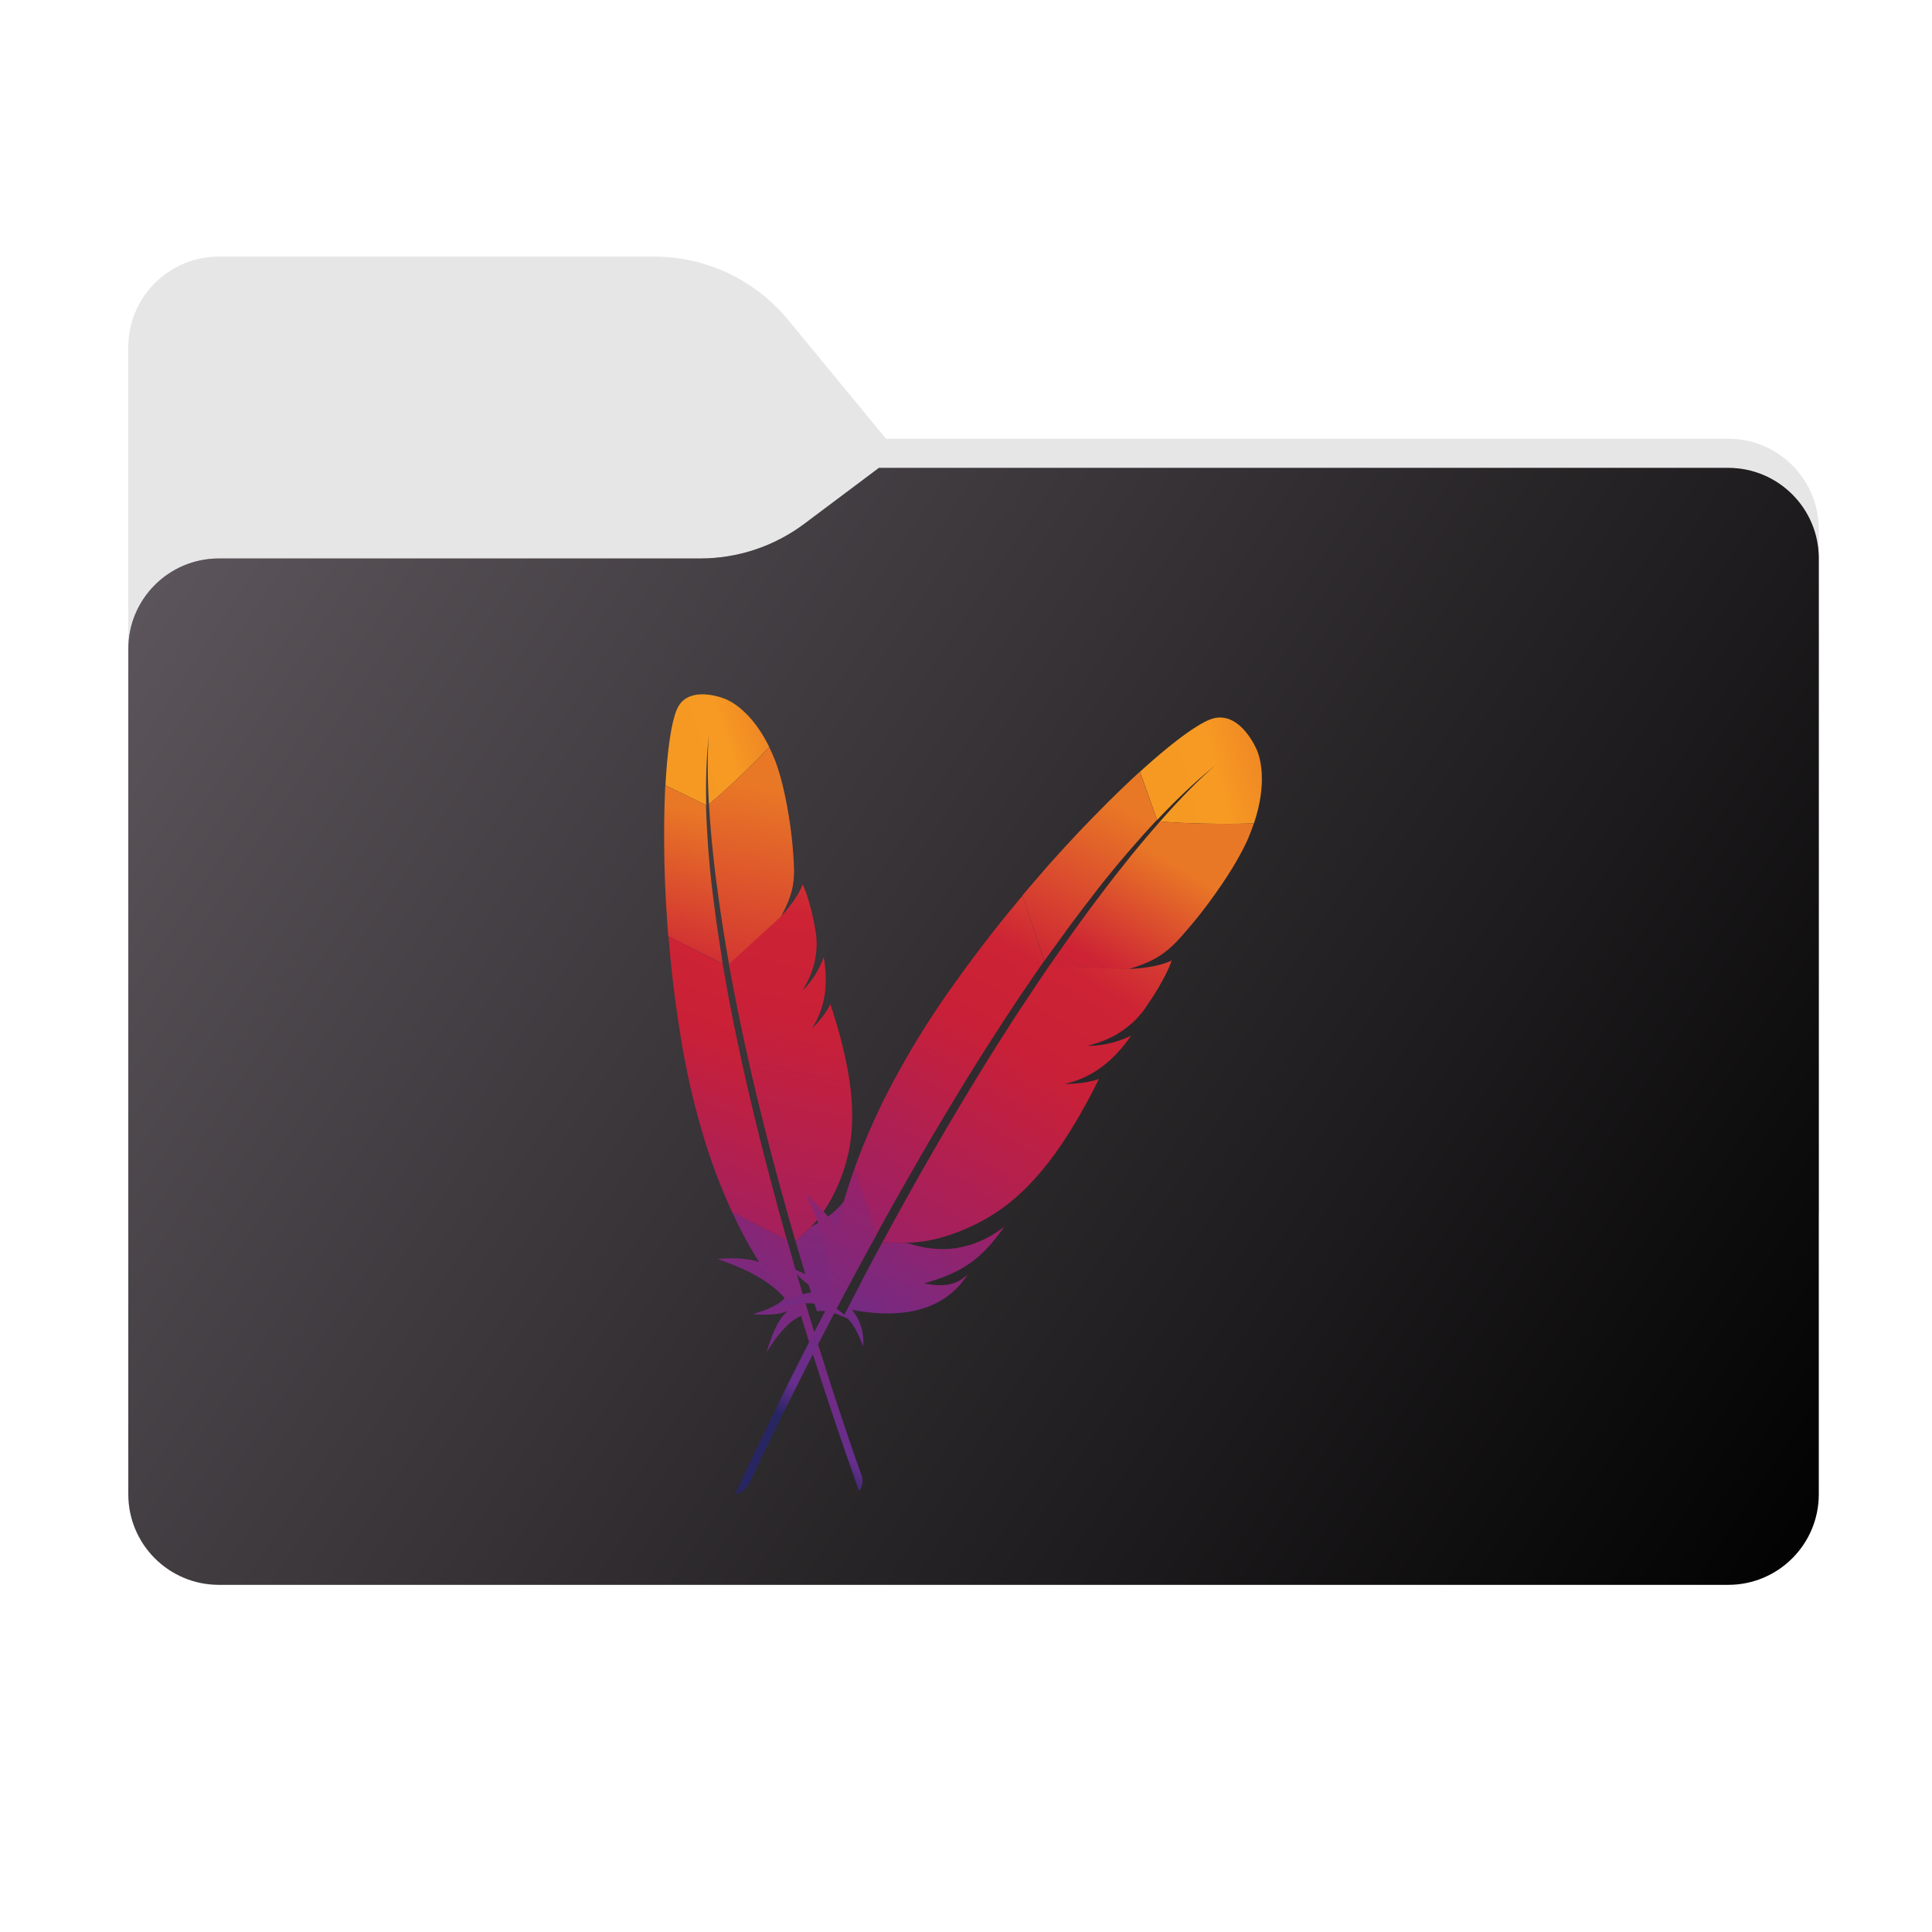 <svg width="256" height="256" viewBox="0 0 256 256" fill="none" xmlns="http://www.w3.org/2000/svg">
<g clip-path="url(#clip0_2043_38877)">
<path fill-rule="evenodd" clip-rule="evenodd" d="M104.425 42.378C100.056 37.073 93.544 34 86.671 34H29C22.373 34 17 39.373 17 46V58.137V68.2V160C17 166.627 22.373 172 29 172H229C235.627 172 241 166.627 241 160V70.137C241 63.51 235.627 58.137 229 58.137H117.404L104.425 42.378Z" fill="#E6E6E6"/>
<mask id="mask0_2043_38877" style="mask-type:alpha" maskUnits="userSpaceOnUse" x="17" y="34" width="224" height="138">
<path fill-rule="evenodd" clip-rule="evenodd" d="M104.425 42.378C100.056 37.073 93.544 34 86.671 34H29C22.373 34 17 39.373 17 46V58.137V68.2V160C17 166.627 22.373 172 29 172H229C235.627 172 241 166.627 241 160V70.137C241 63.51 235.627 58.137 229 58.137H117.404L104.425 42.378Z" fill="url(#paint0_linear_2043_38877)"/>
</mask>
<g mask="url(#mask0_2043_38877)">
<g style="mix-blend-mode:multiply" filter="url(#filter0_f_2043_38877)">
<path fill-rule="evenodd" clip-rule="evenodd" d="M92.789 74C97.764 74 102.605 72.387 106.586 69.402L116.459 62H229C235.627 62 241 67.373 241 74V108V160C241 166.627 235.627 172 229 172H29C22.373 172 17 166.627 17 160L17 108V86C17 79.373 22.373 74 29 74H87H92.789Z" fill="black" fill-opacity="0.3"/>
</g>
</g>
<g filter="url(#filter1_ii_2043_38877)">
<path fill-rule="evenodd" clip-rule="evenodd" d="M92.789 74C97.764 74 102.605 72.387 106.586 69.402L116.459 62H229C235.627 62 241 67.373 241 74V108V198C241 204.627 235.627 210 229 210H29C22.373 210 17 204.627 17 198L17 108V86C17 79.373 22.373 74 29 74H87H92.789Z" fill="url(#paint1_linear_2043_38877)"/>
</g>
<path d="M89.68 94.018C89.505 94.43 89.339 94.965 89.185 95.608L89.072 96.112C89.035 96.286 88.999 96.468 88.963 96.655L88.86 97.238L88.761 97.858L88.667 98.516L88.579 99.209L88.497 99.938L88.42 100.7C88.408 100.829 88.396 100.961 88.384 101.093L88.317 101.904L88.256 102.745L88.202 103.617C88.194 103.765 88.186 103.914 88.178 104.064L93.578 106.678C93.496 103.525 93.598 100.544 93.882 97.805L93.938 97.317L93.899 97.764L93.851 98.503L93.833 98.856L93.804 99.661L93.793 100.114L93.781 101.121L93.782 101.967L93.795 102.891L93.811 103.551L93.845 104.608L93.877 105.357L93.916 106.143C93.924 106.277 93.931 106.412 93.939 106.549C94.945 105.729 96.15 104.652 97.402 103.475L98.243 102.678C98.384 102.543 98.525 102.407 98.666 102.271L99.509 101.448L100.342 100.621L101.154 99.8L101.936 98.996C101.072 97.23 100.14 95.933 99.274 94.986L98.987 94.683C98.798 94.49 98.613 94.313 98.433 94.151L98.168 93.92L97.912 93.711C97.828 93.644 97.746 93.582 97.666 93.522L97.432 93.354L97.21 93.205L96.903 93.015L96.63 92.863L96.325 92.712L96.097 92.614L95.681 92.463L95.377 92.366L95.081 92.282L94.856 92.225L94.611 92.171C94.568 92.162 94.525 92.153 94.481 92.144L94.212 92.097L93.929 92.056C92.436 91.869 90.507 92.065 89.68 94.018Z" fill="url(#paint2_linear_2043_38877)"/>
<path d="M94.989 122.616C94.739 120.819 94.512 119.051 94.306 117.313C94.139 115.87 94.002 114.449 93.89 113.041L93.794 111.779C93.792 111.745 93.791 111.713 93.792 111.683C93.674 109.971 93.588 108.304 93.55 106.671L88.16 104.072L88.146 104.403L88.11 105.088C88.056 106.379 88.016 107.751 88.005 109.193C87.992 110.819 88.007 112.514 88.036 114.291C88.075 115.924 88.141 117.628 88.23 119.361C88.295 120.473 88.367 121.594 88.449 122.729L88.548 124.043L95.758 127.695L95.504 125.994L94.989 122.616Z" fill="url(#paint3_linear_2043_38877)"/>
<path d="M105.418 164.486L105.53 164.871L106.246 167.304C106.349 167.649 106.453 167.997 106.559 168.346L106.9 169.451L107.017 169.85C107.038 169.915 107.06 169.979 107.085 170.044L108.247 173.766C109.275 173.554 110.529 173.937 111.853 174.515L112.387 174.756C111.412 173.583 110.062 172.798 108.449 172.616C112.865 169.671 115.77 165.878 115.362 161.352C115.318 160.952 115.264 160.536 115.184 160.118C115.118 161.786 114.452 163.01 112.522 164.319L112.284 164.476C114.28 160.963 114.829 158.58 114.593 155.499C114.535 154.768 114.444 153.993 114.309 153.158C113.671 157.746 111.207 160.715 107.604 162.472L105.418 164.486Z" fill="url(#paint4_linear_2043_38877)"/>
<path d="M102.835 159.1L102.376 157.381L101.454 153.9C101.016 152.219 100.593 150.527 100.175 148.808C99.756 147.09 99.352 145.361 98.947 143.633C98.536 141.863 98.151 140.098 97.781 138.322L97.415 136.566L96.712 133.052C96.587 132.416 96.472 131.795 96.361 131.147C96.16 130.066 95.973 128.975 95.786 127.883L95.747 127.706L88.578 124.047L88.602 124.274C88.604 124.313 88.606 124.353 88.604 124.392C88.749 126.016 88.889 127.665 89.081 129.322C89.269 131.004 89.483 132.691 89.733 134.396C89.946 135.833 90.173 137.259 90.412 138.7L90.568 139.564C90.898 141.347 91.251 143.069 91.634 144.676C92.063 146.501 92.522 148.212 92.987 149.806C93.299 150.851 93.604 151.856 93.917 152.809L94.195 153.613L94.769 155.211C95.454 157.075 96.213 158.885 97.032 160.651L104.278 164.322C103.892 162.99 103.535 161.636 103.142 160.262L102.941 159.493L102.835 159.1Z" fill="url(#paint5_linear_2043_38877)"/>
<path d="M97.138 160.891C98.011 162.76 98.963 164.569 100.015 166.307L100.598 167.25C99.912 166.973 99.043 166.836 98.199 166.774L97.781 166.75C97.711 166.747 97.643 166.744 97.575 166.742L97.172 166.733L96.606 166.735L96.1 166.75L95.675 166.772L95.079 166.821C95.074 166.821 95.072 166.822 95.072 166.822C98.736 168.093 101.949 169.649 103.976 172.007C103.171 172.894 101.663 173.569 99.767 174.118C101.179 174.271 102.254 174.209 103.029 174.082L103.343 174.024C103.392 174.014 103.44 174.004 103.486 173.994L103.747 173.929L103.971 173.863L104.244 173.768L104.384 173.711C103.22 174.681 102.492 176.335 101.886 178.189L101.677 178.85C101.643 178.962 101.609 179.073 101.575 179.186C103.117 176.666 104.646 174.998 106.135 174.36C107.798 179.875 109.722 185.743 111.833 191.868L112.82 194.712C113.153 195.666 113.491 196.626 113.832 197.591C114.323 196.958 114.378 196.257 114.172 195.543L113.497 193.637L112.729 191.408L111.538 187.874L110.561 184.911L109.483 181.568L108.453 178.306L107.508 175.249L106.812 172.959L106.247 171.07C106.171 170.821 106.102 170.569 106.027 170.313L105.814 169.612L105.203 167.5L104.581 165.328L104.302 164.326L104.291 164.312L97.045 160.641C97.061 160.704 97.079 160.757 97.101 160.81L97.138 160.891Z" fill="url(#paint6_linear_2043_38877)"/>
<path d="M96.6 127.853L96.729 128.555C96.822 129.033 96.908 129.516 97 130.002L97.784 134.024L98.072 135.424L98.491 137.403C98.562 137.738 98.635 138.075 98.707 138.414C98.924 139.416 99.152 140.433 99.391 141.473L99.883 143.582L100.373 145.639C100.457 145.987 100.542 146.336 100.628 146.688L101.154 148.817L101.68 150.886C101.947 151.932 102.222 152.994 102.512 154.078C102.724 154.878 102.944 155.69 103.169 156.512L103.923 159.256L104.492 161.273L105.08 163.332C105.18 163.679 105.28 164.027 105.381 164.376C105.388 164.416 105.395 164.456 105.417 164.486L107.603 162.472L107.55 162.494L107.433 162.551C110.027 160.101 112.251 155.192 112.759 150.768C112.993 148.73 112.971 146.561 112.691 144.195C112.489 142.432 112.13 140.578 111.637 138.573C111.208 136.841 110.676 135 110.028 133.063C109.627 133.881 109.058 134.686 108.36 135.471L107.981 135.886L107.851 136.021L107.577 136.296C109.49 133.322 109.718 130.128 109.15 126.812C108.802 127.796 108.119 129.253 106.987 130.562C106.842 130.737 106.671 130.907 106.5 131.078C106.471 131.1 106.446 131.128 106.415 131.157L106.363 131.201C106.998 130.144 107.467 129.14 107.768 128.123C107.816 127.981 107.852 127.838 107.885 127.694L107.932 127.478C108.009 127.149 108.06 126.816 108.111 126.482L108.184 125.837C108.213 125.458 108.221 125.068 108.202 124.672L108.152 123.943C108.148 123.889 108.141 123.835 108.132 123.782L108.056 123.315C108.043 123.24 108.029 123.166 108.014 123.094C107.866 122.228 107.703 121.455 107.535 120.77L107.378 120.156L107.236 119.636L107.051 119.022L106.811 118.302C106.785 118.23 106.76 118.16 106.734 118.094L106.589 117.731C106.542 117.619 106.498 117.517 106.455 117.425L106.336 117.18C106.313 117.272 106.284 117.37 106.244 117.468L106.178 117.615C105.726 118.674 104.676 120.128 103.719 121.149C103.704 121.16 103.689 121.17 103.685 121.196L103.488 121.393C103.454 121.429 103.421 121.466 103.389 121.505L103.426 121.432L96.539 127.738C96.597 127.787 96.604 127.827 96.6 127.853Z" fill="url(#paint7_linear_2043_38877)"/>
<path d="M93.943 106.551C93.971 107.054 94.004 107.579 94.043 108.124L94.126 109.241C94.141 109.432 94.157 109.625 94.173 109.82L94.275 111.019C94.293 111.223 94.312 111.429 94.331 111.638L94.347 111.837C94.351 111.868 94.356 111.9 94.365 111.932C94.423 112.546 94.488 113.178 94.56 113.83L94.712 115.16C94.766 115.613 94.824 116.075 94.884 116.547L95.171 118.711C95.305 119.693 95.45 120.711 95.612 121.772L95.737 122.577C95.861 123.396 95.998 124.234 96.143 125.095L96.597 127.749L103.484 121.442C104.92 118.841 105.234 117.222 105.215 115.211C105.208 114.806 105.189 114.385 105.162 113.953L105.133 113.518C105.023 111.756 104.811 109.886 104.511 108.081C104.228 106.331 103.882 104.651 103.486 103.212C103.235 102.281 102.968 101.452 102.697 100.741C102.45 100.126 102.195 99.562 101.937 99.023L101.156 99.821C101.023 99.955 100.889 100.091 100.753 100.227L99.93 101.047L99.091 101.87L98.247 102.684C98.106 102.818 97.966 102.952 97.825 103.085L96.991 103.868C95.889 104.891 94.838 105.822 93.943 106.551Z" fill="url(#paint8_linear_2043_38877)"/>
<path d="M160.242 95.369C160.022 95.46 159.781 95.574 159.522 95.711L159.12 95.932C158.843 96.091 158.548 96.273 158.236 96.475L157.756 96.795L157.252 97.146L156.723 97.528L156.172 97.94C156.079 98.011 155.984 98.084 155.889 98.157L155.306 98.614L154.702 99.1L154.078 99.614L153.436 100.156L152.775 100.725L152.098 101.32L151.403 101.942C151.287 102.048 151.169 102.155 151.051 102.263L153.322 108.657C155.778 106.036 158.245 103.703 160.667 101.714L161.518 101.023L161.58 100.976L160.994 101.453L160.42 101.949L159.797 102.513L159.206 103.066L158.71 103.544L158.353 103.893L157.582 104.667L156.95 105.315L156.041 106.274L155.557 106.794L155.054 107.343L154.264 108.22L153.714 108.841C154.279 108.894 154.898 108.941 155.557 108.98L156.575 109.035L157.642 109.079L158.748 109.113L159.882 109.138L161.034 109.153C161.227 109.155 161.42 109.156 161.613 109.157L162.772 109.159C162.965 109.159 163.158 109.158 163.349 109.157L164.491 109.146C164.679 109.143 164.867 109.14 165.053 109.137L166.153 109.114C167.057 106.421 167.264 104.256 167.194 102.639L167.17 102.229L167.134 101.845C167.128 101.783 167.121 101.722 167.113 101.662L167.065 101.315L167.01 100.994C167 100.942 166.99 100.892 166.98 100.842L166.918 100.559L166.853 100.3L166.787 100.068L166.722 99.86L166.6 99.523L166.502 99.288L166.267 98.804L166.131 98.546L166.016 98.343L165.884 98.121L165.733 97.882L165.565 97.631L165.38 97.372C164.343 95.977 162.574 94.406 160.242 95.369Z" fill="url(#paint9_linear_2043_38877)"/>
<path d="M141.795 122.614C143.022 120.97 144.243 119.366 145.458 117.804C146.723 116.185 148 114.632 149.291 113.123C149.368 113.029 149.445 112.935 149.518 112.862C150.783 111.391 152.038 109.981 153.305 108.636L151.031 102.262L150.757 102.516L150.183 103.039C149.114 104.036 147.992 105.109 146.837 106.261C146.186 106.91 145.527 107.578 144.857 108.267L143.502 109.669C143.274 109.907 143.044 110.147 142.812 110.389C141.546 111.734 140.246 113.159 138.94 114.624C138.109 115.572 137.276 116.531 136.441 117.51L135.477 118.646L138.378 127.315L139.526 125.743L141.795 122.614Z" fill="url(#paint10_linear_2043_38877)"/>
<path d="M116.922 164.604L116.491 165.4L115.35 167.53C115.159 167.889 114.966 168.252 114.774 168.617L114.171 169.779C114.055 169.993 113.943 170.186 113.848 170.403L113.214 171.628L111.826 174.322C112.956 175.054 113.71 176.633 114.373 178.408C114.52 176.689 114.057 174.985 112.903 173.557C118.798 174.695 124.151 173.949 127.417 169.982C127.7 169.625 127.986 169.248 128.255 168.846C126.872 170.14 125.359 170.596 122.752 170.109L122.457 170.051C126.855 168.809 129.191 167.327 131.449 164.659C131.983 164.024 132.525 163.328 133.08 162.549C128.921 165.735 124.579 166.168 120.282 164.719L116.922 164.604Z" fill="url(#paint11_linear_2043_38877)"/>
<path d="M118.896 158.616L120.119 156.467L122.142 152.933C123.126 151.231 124.13 149.533 125.158 147.817C126.185 146.101 127.234 144.388 128.282 142.675C129.357 140.925 130.449 139.197 131.562 137.473C132.652 135.766 133.782 134.065 134.889 132.382C135.294 131.77 135.695 131.179 136.12 130.57C136.816 129.539 137.533 128.512 138.25 127.485L138.359 127.312L135.496 118.67L135.334 118.872C135.305 118.905 135.274 118.938 135.242 118.968C134.069 120.39 132.872 121.83 131.71 123.316C130.525 124.82 129.357 126.347 128.203 127.919C127.232 129.245 126.282 130.574 125.329 131.923L124.769 132.743C123.618 134.44 122.534 136.106 121.566 137.705C120.461 139.514 119.472 141.256 118.579 142.909C117.999 143.998 117.447 145.049 116.941 146.066C116.521 146.927 116.119 147.812 115.719 148.676C114.79 150.721 113.963 152.781 113.219 154.853L116.135 163.566L116.703 162.532L117.863 160.451C118.058 160.102 118.252 159.75 118.446 159.396L118.896 158.616Z" fill="url(#paint12_linear_2043_38877)"/>
<path d="M113.118 155.131C112.337 157.329 111.665 159.543 111.132 161.777L110.852 162.999C110.589 162.394 110.167 161.768 109.691 161.178L109.4 160.828C109.351 160.771 109.301 160.714 109.252 160.658L108.951 160.326L108.65 160.009L108.353 159.71L107.929 159.302L107.545 158.947L107.123 158.577L106.743 158.265C108.683 162.199 110.033 166.004 109.791 169.513C108.438 169.587 106.688 168.932 104.726 167.869C105.571 168.904 106.346 169.635 107 170.147L107.294 170.369C107.341 170.403 107.388 170.436 107.433 170.468L107.698 170.647L107.943 170.799L108.167 170.926L108.368 171.032L108.546 171.116L108.699 171.182C108.723 171.192 108.745 171.201 108.766 171.209C107.122 171.071 105.3 171.763 103.417 172.716L102.788 173.043L102.155 173.385C105.398 172.581 107.955 172.453 109.66 173.123C108.822 174.708 107.979 176.332 107.131 177.989L105.855 180.502C103.936 184.307 101.992 188.28 100.028 192.387L98.716 195.144C98.278 196.07 97.838 197.002 97.398 197.94C98.297 197.82 98.898 197.299 99.299 196.561L100.785 193.411L102.152 190.579L103.9 187.022L105.443 183.93L106.972 180.909L108.425 178.075L110.441 174.199L111.872 171.487L112.364 170.562L112.788 169.779L113.174 169.045L113.762 167.959L114.967 165.745C115.172 165.371 115.377 164.995 115.585 164.617L116.155 163.589L116.158 163.568L113.242 154.855C113.205 154.92 113.178 154.977 113.153 155.037L113.118 155.131Z" fill="url(#paint13_linear_2043_38877)"/>
<path d="M138.936 128.111L138.482 128.778C138.177 129.237 137.862 129.694 137.551 130.158L136.054 132.414L134.986 134.018L134.715 134.433C134.31 135.056 133.902 135.688 133.491 136.33L132.242 138.286C131.412 139.591 130.578 140.935 129.725 142.327L129.082 143.381C128.061 145.056 127.006 146.81 125.946 148.605L124.725 150.688C124.109 151.742 123.486 152.816 122.859 153.92C122.486 154.57 122.112 155.229 121.736 155.898L119.88 159.208L119.311 160.24L118.157 162.341C117.769 163.05 117.378 163.766 116.987 164.489C116.961 164.527 116.934 164.565 116.928 164.606L120.288 164.722C120.229 164.692 120.168 164.683 120.088 164.65C124.123 164.739 129.814 162.554 133.738 159.396C135.545 157.941 137.251 156.178 138.905 154.051C140.144 152.471 141.327 150.694 142.523 148.688C143.555 146.952 144.589 145.048 145.606 142.974C144.634 143.314 143.535 143.509 142.349 143.587L141.715 143.619C141.575 143.627 141.435 143.625 141.289 143.625L141.064 143.629C144.967 142.755 147.688 140.364 149.866 137.244C148.804 137.759 147.097 138.39 145.145 138.544C144.889 138.569 144.616 138.571 144.343 138.573C144.302 138.567 144.26 138.57 144.212 138.569L144.135 138.563C145.486 138.216 146.662 137.781 147.712 137.201C147.863 137.125 148.006 137.039 148.147 136.949L148.356 136.813C148.68 136.608 148.986 136.381 149.292 136.153L149.863 135.691C150.296 135.314 150.714 134.894 151.097 134.425L151.343 134.141C151.381 134.094 151.419 134.046 151.454 133.995L151.763 133.559C151.813 133.489 151.86 133.419 151.906 133.348C152.486 132.516 152.977 131.751 153.392 131.054L153.565 130.76C153.789 130.374 153.987 130.025 154.162 129.694L154.366 129.305L154.675 128.678C154.738 128.548 154.797 128.424 154.848 128.306L154.938 128.096L155.092 127.715C155.137 127.598 155.176 127.49 155.209 127.392L155.254 127.254C155.162 127.31 155.06 127.365 154.951 127.413L154.78 127.478C153.575 127.972 151.575 128.308 149.994 128.37C149.973 128.367 149.952 128.364 149.928 128.381L149.613 128.383C149.558 128.385 149.501 128.388 149.445 128.394L149.532 128.365L138.978 127.97C138.986 128.055 138.96 128.093 138.936 128.111Z" fill="url(#paint14_linear_2043_38877)"/>
<path d="M153.715 108.84C153.338 109.267 152.948 109.715 152.546 110.185L151.725 111.15L150.872 112.17L149.841 113.415C149.819 113.444 149.798 113.474 149.779 113.506C149.191 114.227 148.588 114.983 147.965 115.777L147.017 117C146.856 117.208 146.694 117.42 146.531 117.634L145.168 119.436L144.277 120.629C143.826 121.238 143.367 121.864 142.898 122.511L142.427 123.166C141.954 123.815 141.478 124.484 140.995 125.171L140.017 126.568L139.01 128.013L149.564 128.408C152.788 127.454 154.326 126.401 155.908 124.766C156.225 124.435 156.544 124.081 156.865 123.712L157.188 123.339C158.5 121.833 159.815 120.159 161.007 118.467C162.169 116.834 163.226 115.206 164.051 113.733C164.588 112.784 165.032 111.906 165.378 111.117C165.668 110.426 165.911 109.769 166.131 109.13L165.036 109.15L163.91 109.161L162.764 109.165L161.608 109.161C161.415 109.16 161.222 109.158 161.03 109.156L159.88 109.139L158.747 109.113C158.56 109.108 158.374 109.103 158.19 109.097L157.103 109.057C156.925 109.05 156.749 109.042 156.575 109.034L155.558 108.98C154.899 108.94 154.28 108.894 153.715 108.84Z" fill="url(#paint15_linear_2043_38877)"/>
</g>
<defs>
<filter id="filter0_f_2043_38877" x="-20" y="25" width="298" height="184" filterUnits="userSpaceOnUse" color-interpolation-filters="sRGB">
<feFlood flood-opacity="0" result="BackgroundImageFix"/>
<feBlend mode="normal" in="SourceGraphic" in2="BackgroundImageFix" result="shape"/>
<feGaussianBlur stdDeviation="18.5" result="effect1_foregroundBlur_2043_38877"/>
</filter>
<filter id="filter1_ii_2043_38877" x="17" y="62" width="224" height="148" filterUnits="userSpaceOnUse" color-interpolation-filters="sRGB">
<feFlood flood-opacity="0" result="BackgroundImageFix"/>
<feBlend mode="normal" in="SourceGraphic" in2="BackgroundImageFix" result="shape"/>
<feColorMatrix in="SourceAlpha" type="matrix" values="0 0 0 0 0 0 0 0 0 0 0 0 0 0 0 0 0 0 127 0" result="hardAlpha"/>
<feOffset dy="-4"/>
<feComposite in2="hardAlpha" operator="arithmetic" k2="-1" k3="1"/>
<feColorMatrix type="matrix" values="0 0 0 0 0 0 0 0 0 0 0 0 0 0 0 0 0 0 0.25 0"/>
<feBlend mode="normal" in2="shape" result="effect1_innerShadow_2043_38877"/>
<feColorMatrix in="SourceAlpha" type="matrix" values="0 0 0 0 0 0 0 0 0 0 0 0 0 0 0 0 0 0 127 0" result="hardAlpha"/>
<feOffset dy="4"/>
<feComposite in2="hardAlpha" operator="arithmetic" k2="-1" k3="1"/>
<feColorMatrix type="matrix" values="0 0 0 0 1 0 0 0 0 1 0 0 0 0 1 0 0 0 0.25 0"/>
<feBlend mode="normal" in2="effect1_innerShadow_2043_38877" result="effect2_innerShadow_2043_38877"/>
</filter>
<linearGradient id="paint0_linear_2043_38877" x1="17" y1="34" x2="197.768" y2="215.142" gradientUnits="userSpaceOnUse">
<stop stop-color="#05815D"/>
<stop offset="1" stop-color="#0C575F"/>
</linearGradient>
<linearGradient id="paint1_linear_2043_38877" x1="17" y1="62" x2="241" y2="210" gradientUnits="userSpaceOnUse">
<stop stop-color="#5F585E"/>
<stop offset="1" stop-color="#010101"/>
</linearGradient>
<linearGradient id="paint2_linear_2043_38877" x1="91.023" y1="101.329" x2="108.527" y2="95.621" gradientUnits="userSpaceOnUse">
<stop stop-color="#F69923"/>
<stop offset="0.312" stop-color="#F79A23"/>
<stop offset="0.838" stop-color="#E97826"/>
</linearGradient>
<linearGradient id="paint3_linear_2043_38877" x1="89.641" y1="197.376" x2="111.118" y2="112.113" gradientUnits="userSpaceOnUse">
<stop offset="0.323" stop-color="#9E2064"/>
<stop offset="0.63" stop-color="#C92037"/>
<stop offset="0.751" stop-color="#CD2335"/>
<stop offset="1" stop-color="#E97826"/>
</linearGradient>
<linearGradient id="paint4_linear_2043_38877" x1="108.903" y1="194.693" x2="123.011" y2="125.982" gradientUnits="userSpaceOnUse">
<stop stop-color="#282662"/>
<stop offset="0.095" stop-color="#662E8D"/>
<stop offset="0.788" stop-color="#9F2064"/>
<stop offset="0.949" stop-color="#CD2032"/>
</linearGradient>
<linearGradient id="paint5_linear_2043_38877" x1="93.325" y1="192.715" x2="124.552" y2="116.781" gradientUnits="userSpaceOnUse">
<stop offset="0.323" stop-color="#9E2064"/>
<stop offset="0.63" stop-color="#C92037"/>
<stop offset="0.751" stop-color="#CD2335"/>
<stop offset="1" stop-color="#E97826"/>
</linearGradient>
<linearGradient id="paint6_linear_2043_38877" x1="101.13" y1="189.205" x2="126.275" y2="157.876" gradientUnits="userSpaceOnUse">
<stop stop-color="#282662"/>
<stop offset="0.095" stop-color="#662E8D"/>
<stop offset="0.788" stop-color="#9F2064"/>
<stop offset="0.949" stop-color="#CD2032"/>
</linearGradient>
<linearGradient id="paint7_linear_2043_38877" x1="103.065" y1="205.964" x2="126.024" y2="97.286" gradientUnits="userSpaceOnUse">
<stop offset="0.323" stop-color="#9E2064"/>
<stop offset="0.63" stop-color="#C92037"/>
<stop offset="0.751" stop-color="#CD2335"/>
<stop offset="1" stop-color="#E97826"/>
</linearGradient>
<linearGradient id="paint8_linear_2043_38877" x1="96.457" y1="232.827" x2="118.064" y2="107.054" gradientUnits="userSpaceOnUse">
<stop offset="0.323" stop-color="#9E2064"/>
<stop offset="0.63" stop-color="#C92037"/>
<stop offset="0.751" stop-color="#CD2335"/>
<stop offset="1" stop-color="#E97826"/>
</linearGradient>
<linearGradient id="paint9_linear_2043_38877" x1="153.738" y1="103.568" x2="176.456" y2="97.513" gradientUnits="userSpaceOnUse">
<stop stop-color="#F69923"/>
<stop offset="0.312" stop-color="#F79A23"/>
<stop offset="0.838" stop-color="#E97826"/>
</linearGradient>
<linearGradient id="paint10_linear_2043_38877" x1="120.247" y1="201.214" x2="166.471" y2="116.526" gradientUnits="userSpaceOnUse">
<stop offset="0.323" stop-color="#9E2064"/>
<stop offset="0.63" stop-color="#C92037"/>
<stop offset="0.751" stop-color="#CD2335"/>
<stop offset="1" stop-color="#E97826"/>
</linearGradient>
<linearGradient id="paint11_linear_2043_38877" x1="107.444" y1="183.044" x2="128.317" y2="147.985" gradientUnits="userSpaceOnUse">
<stop stop-color="#282662"/>
<stop offset="0.095" stop-color="#662E8D"/>
<stop offset="0.788" stop-color="#9F2064"/>
<stop offset="0.949" stop-color="#CD2032"/>
</linearGradient>
<linearGradient id="paint12_linear_2043_38877" x1="115.536" y1="195.216" x2="162.411" y2="115.868" gradientUnits="userSpaceOnUse">
<stop offset="0.323" stop-color="#9E2064"/>
<stop offset="0.63" stop-color="#C92037"/>
<stop offset="0.751" stop-color="#CD2335"/>
<stop offset="1" stop-color="#E97826"/>
</linearGradient>
<linearGradient id="paint13_linear_2043_38877" x1="104.348" y1="188.161" x2="130.059" y2="149.909" gradientUnits="userSpaceOnUse">
<stop stop-color="#282662"/>
<stop offset="0.095" stop-color="#662E8D"/>
<stop offset="0.788" stop-color="#9F2064"/>
<stop offset="0.949" stop-color="#CD2032"/>
</linearGradient>
<linearGradient id="paint14_linear_2043_38877" x1="103.612" y1="195.289" x2="157.649" y2="108.701" gradientUnits="userSpaceOnUse">
<stop offset="0.323" stop-color="#9E2064"/>
<stop offset="0.63" stop-color="#C92037"/>
<stop offset="0.751" stop-color="#CD2335"/>
<stop offset="1" stop-color="#E97826"/>
</linearGradient>
<linearGradient id="paint15_linear_2043_38877" x1="103.789" y1="160.978" x2="138.396" y2="103.942" gradientUnits="userSpaceOnUse">
<stop offset="0.323" stop-color="#9E2064"/>
<stop offset="0.63" stop-color="#C92037"/>
<stop offset="0.751" stop-color="#CD2335"/>
<stop offset="1" stop-color="#E97826"/>
</linearGradient>
<clipPath id="clip0_2043_38877">
<rect width="256" height="256" fill="white"/>
</clipPath>
</defs>
</svg>
